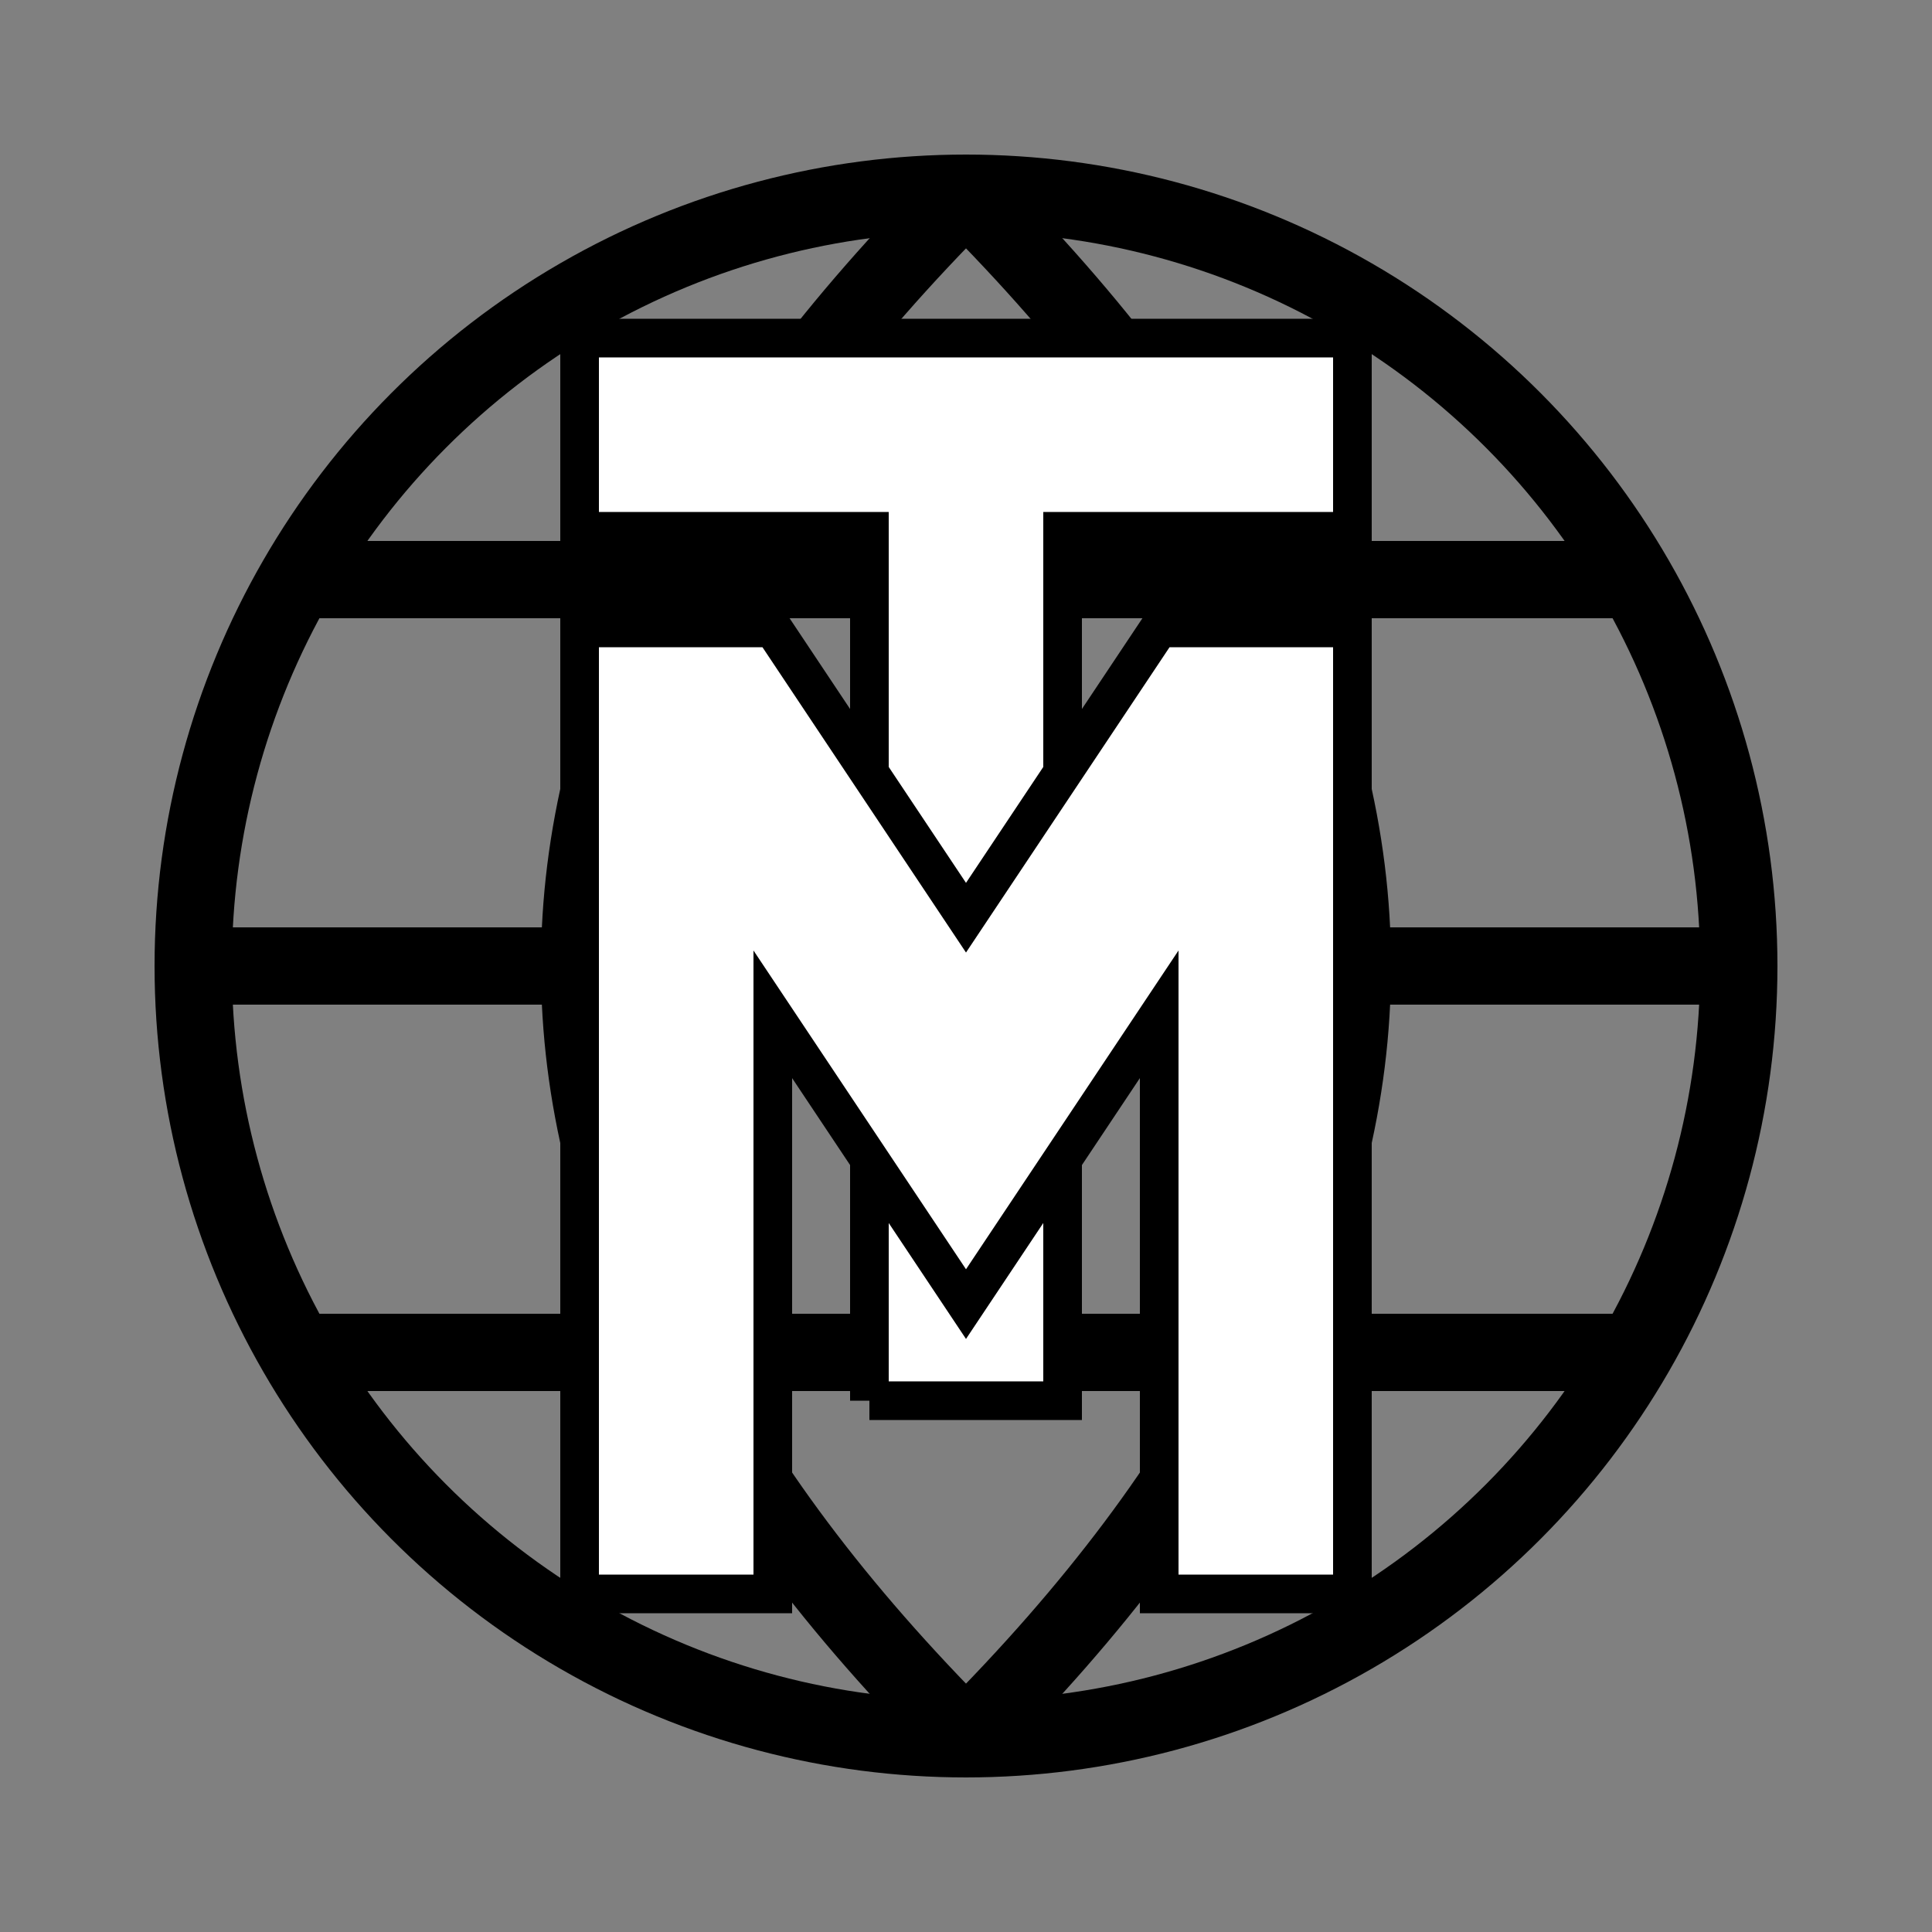 <svg version="1.1" id="Layer_1" xmlns="http://www.w3.org/2000/svg" xmlns:xlink="http://www.w3.org/1999/xlink" x="0px" y="0px"
        width="100px" height="100px" viewBox="0 0 100 100" enable-background="new 0 0 100 100"
        xml:space="preserve" class="logo">
	<rect x="0" y="0" width="100" height="100" fill="#808080" stroke="none"/>
	<circle cx="50" cy="50" r="40" stroke="black" stroke-width="4" fill="none" />
	<path d="M 50 10 q 40 40 0 80" stroke="black" stroke-width="4" fill="none" />
	<path d="M 50 10 q -40 40 0 80" stroke="black" stroke-width="4" fill="none" />
	<path d="M 10 50 L 90 50" stroke="black" stroke-width="4" fill="none" />
	<path d="M 15 30 L 85 30" stroke="black" stroke-width="4" fill="none" />
	<path d="M 15 70 L 85 70" stroke="black" stroke-width="4" fill="none" />
	<path d="M 45 72.5 L 45 27.5 L 30 27.5 L 30 17.5 L 70 17.5 L 70 27.5 L 55 27.5 L 55 72.5 L 45 72.5" stroke="black" stroke-width="2" fill="white" />
	<path d="M 30 82.5 L 30 32.5 L 40 32.5 L 50 47.5 L 60 32.5 L 70 32.5 L 70 82.5 L 60 82.5 L 60 52.5 L 50 67.5 L 40 52.5 L 40 82.5 L 30 82.5" stroke="black" stroke-width="2" fill="white" />
</svg>